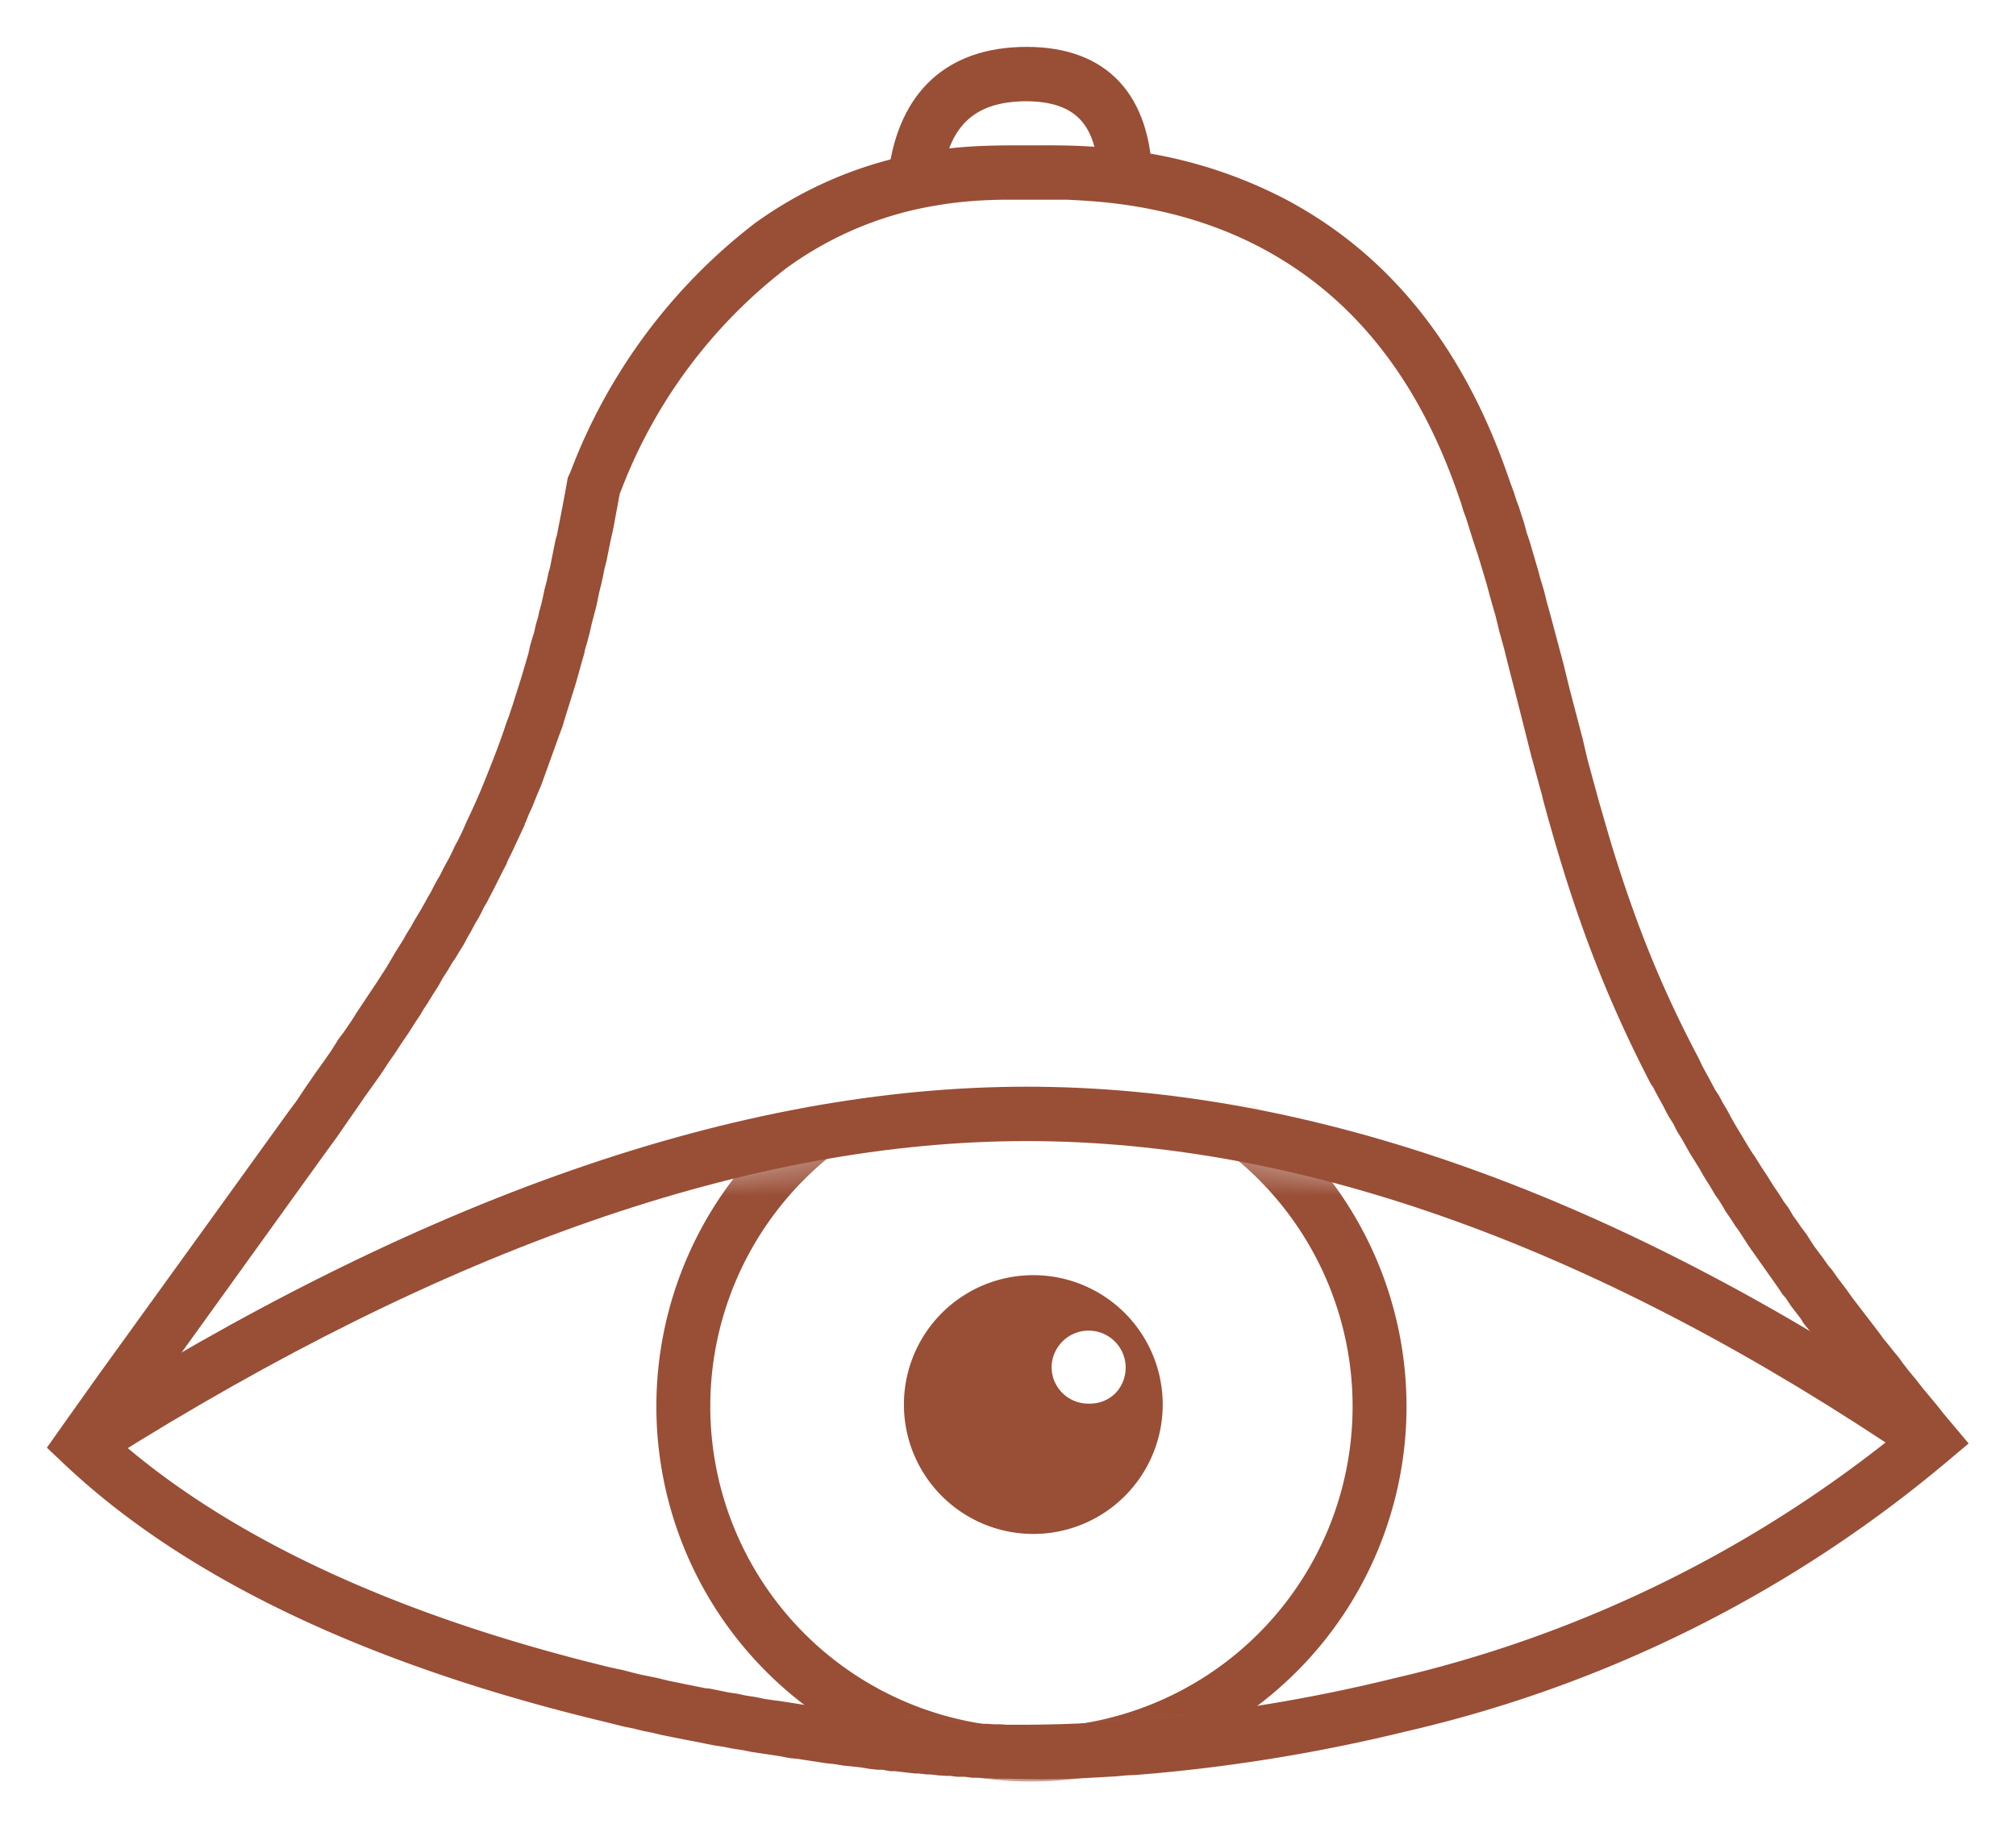 <svg xmlns="http://www.w3.org/2000/svg" xmlns:xlink="http://www.w3.org/1999/xlink" viewBox="0 0 43 39"><defs><path d="M0 30.02C7.08 25.34 14.07 23 20.96 23c6.9 0 13.25 2.34 19.04 7.02C35.35 34.67 29 37 20.96 37S5.93 34.67 0 30.02z" id="a"/></defs><g transform="translate(1 1)" fill="none" fill-rule="evenodd"><g fill-rule="nonzero"><path d="M23 2.85l-.24-.03s.09-.84-.43-1.42C22 1 21.47.82 20.77.82c-.82 0-1.41.33-1.74 1-.16.32-.25.66-.27 1.02h-.24c0-.02.07-2.26 2.24-2.26.78 0 1.36.22 1.75.66.58.66.49 1.57.48 1.6z"/><path d="M21.33 2.1H20.75c-.9 0-1.51.03-2.32.2a8.62 8.62 0 00-3.34 1.47 12.07 12.07 0 00-3.92 5.29l-.06.13-.03.17-.04.22-.04.21-.04.21-.04.2-.04.21-.03.1-.04.2-.04.2-.04.2-.03.1-.04.19-.05.19-.02.1-.04.18-.05.18-.02.1-.05.17-.04.18-.03.09-.05.17-.04.18-.05.17a28 28 0 01-.1.34l-.05.16-.08.25-.05.16-.08.24-.06.16c-.12.37-.26.73-.4 1.08l-.06.15c-.12.3-.25.59-.39.88l-.06.14-.07.15-.07.14-.04.07-.07.15-.07.14-.04.07-.08.15-.07.14-.06.1-.08.15-.05.1-.06.1-.06.11-.09.16-.03.05-.06.1-.06.1-.06.11-.1.16-.06.11-.1.16-.07.11-.1.17-.1.17-.11.17-.11.17-.08.12-.12.18-.08.12-.12.18-.12.19-.17.25-.1.13-.17.27-.14.2-.2.28-.2.29-.2.3-.15.2-1.68 2.33-2.39 3.31-.69.97-.41.58.37.35c2.7 2.55 6.73 4.35 11.54 5.5l.2.05.2.05.2.04.2.05.2.04.21.05.2.04.3.06.21.04.2.04.2.04.2.03.2.04.2.03.2.04.2.03.2.03.2.03.2.04.2.02.19.03.2.03.19.03.19.02.18.03.2.02.18.02.18.03.18.02h.1l.17.03h.1l.17.02.08.01.18.02h.08l.17.02h.08l.17.02.16.01h.08l.16.02h.16l.15.02h.15l.15.01h.07l.14.01h.28a18.42 18.42 0 001.57-.01l.2-.01.52-.03.21-.02.22-.01c1.77-.14 3.72-.43 5.76-.93a27.5 27.5 0 0011.55-5.77l.44-.37-.37-.44-.16-.19-.15-.19-.15-.18-.15-.18-.14-.18-.15-.18-.14-.18-.07-.1-.14-.17-.07-.09-.14-.17-.07-.1-.13-.17-.13-.17a56.7 56.7 0 01-.07-.09l-.13-.17-.13-.17-.12-.17-.13-.17a50.9 50.9 0 01-.06-.08l-.12-.17L38 26l-.12-.17-.06-.08-.12-.16-.06-.09-.1-.16-.12-.16-.11-.16-.06-.08-.1-.17-.11-.15-.1-.16-.11-.16-.1-.16-.05-.08-.1-.15a36.5 36.5 0 01-.05-.08l-.1-.16-.05-.07-.1-.16-.09-.15-.09-.15-.09-.15-.09-.16-.08-.15-.09-.15-.08-.15-.09-.14-.08-.15-.08-.15-.04-.07-.08-.15-.07-.15c-.8-1.51-1.35-2.9-1.85-4.53l-.06-.2-.22-.76-.06-.22-.09-.33-.09-.33-.1-.43-.28-1.07-.14-.57-.15-.56-.12-.45-.07-.25-.07-.28-.07-.23-.06-.22-.07-.24-.05-.17-.05-.17-.07-.21-.04-.15-.02-.07-.05-.15-.05-.16-.06-.16-.05-.16-.06-.16-.06-.17c-1-2.9-2.65-4.82-4.79-5.94a9.9 9.9 0 00-3.14-1c-.68-.1-1.22-.13-1.92-.13zm1.75 1.28c.98.15 1.91.43 2.79.89 1.87.98 3.33 2.67 4.23 5.28l.06.17.05.17.06.16.05.16.05.16.05.16.05.15.05.15.07.23.06.2.06.2.07.26.05.18.07.24.08.33.1.36.11.44.17.66.3 1.19.09.33.07.26.07.25.02.09c.62 2.3 1.27 4.08 2.3 6.07l.05.07.04.08.08.15.09.16.08.16.04.07.1.16.08.16.1.16.09.16.09.16.1.16.1.16.09.16.05.08.1.16.1.17.06.08.1.16.05.09.11.16.11.17.06.08.11.17.11.17.12.17.12.17.12.17.12.17.12.17.12.18.07.08.12.18.07.09.13.17.06.1.14.17.13.18.07.1.14.17.13.18.15.19.14.18.07.1.15.18.15.18.07.1.15.19.16.19.15.19.1.12-.04.03a26.63 26.63 0 01-10.6 5.12c-1.91.47-3.74.75-5.4.88l-.22.02-.62.04-.2.01-.21.01a29.48 29.48 0 01-1.42.03h-.19l-.14-.01h-.13l-.14-.01h-.14l-.07-.01-.15-.01h-.15l-.07-.01-.16-.01-.15-.02h-.08l-.16-.02h-.16l-.09-.02-.16-.01-.17-.02-.17-.02-.17-.01-.18-.02-.18-.02-.08-.01-.18-.03-.19-.02-.18-.02-.18-.03-.19-.02-.18-.03-.1-.01-.19-.03-.19-.03-.19-.03-.2-.03-.09-.01-.2-.03-.19-.04-.2-.03-.19-.04-.2-.03-.19-.04-.2-.04-.1-.01-.2-.04-.2-.04-.19-.04-.2-.04-.2-.05-.19-.04-.2-.04-.2-.05-.19-.05-.1-.02-.14-.03c-4.3-1.04-7.9-2.62-10.41-4.77l-.09-.08.92-1.28 3.47-4.82.27-.37.22-.32.21-.3.15-.22.2-.28.1-.14.09-.13.13-.2.14-.2.13-.2.17-.25.12-.19.12-.18.07-.12.08-.12.11-.18.11-.17.1-.18.11-.17.1-.17.07-.1.07-.12.1-.16.09-.17.06-.1.09-.17.06-.1.06-.11.08-.16.06-.1.04-.08.12-.23.07-.14.04-.08.07-.14.08-.15c0-.03.02-.05.03-.08l.07-.14.07-.15.07-.15.07-.15.07-.15c0-.03.02-.05.03-.08l.06-.15.07-.15.12-.3.07-.16.4-1.11.06-.16.05-.17.05-.16.16-.51.05-.17.05-.18.05-.18.05-.17.02-.1.05-.17.05-.19.04-.18.05-.19.05-.19.04-.19.02-.1.05-.2.02-.09.04-.2.05-.2.04-.2.04-.2.05-.22.02-.1.04-.22.04-.21.04-.22.01-.05.04-.1a10.87 10.87 0 013.5-4.7 7.48 7.48 0 012.9-1.29c.6-.12 1.09-.17 1.73-.18H21.75c.46.02.86.05 1.33.12z" fill="#994E36"/><path d="M20.9 0c1.72 0 2.66 1.03 2.68 2.87v.05h-1.15v-.14c-.04-1.14-.5-1.6-1.5-1.62h-.03c-1.08 0-1.64.49-1.8 1.6v.08l-1.15-.15C18.17.95 19.21 0 20.9 0zM20.9 22.18c6.09 0 12.55 2.31 19.4 6.92l.2.14-.64.96c-6.74-4.58-13.06-6.86-18.96-6.86-5.84 0-12.38 2.27-19.61 6.82l-.22.14-.61-.99c7.49-4.75 14.3-7.13 20.44-7.13z" fill="#994E36"/></g><mask id="b" fill="#fff"><use xlink:href="#a"/></mask><g mask="url(#b)" fill="#994E36" fill-rule="nonzero"><path d="M21.04 26.2a2.76 2.76 0 100 5.52 2.76 2.76 0 000-5.52zm1.19 2.74a.78.78 0 01-.8-.78.79.79 0 111.36.56.77.77 0 01-.56.22z"/><path d="M21 21a8 8 0 110 16 8 8 0 010-16zm0 1.15a6.85 6.85 0 100 13.7 6.85 6.85 0 000-13.7z"/></g></g></svg>